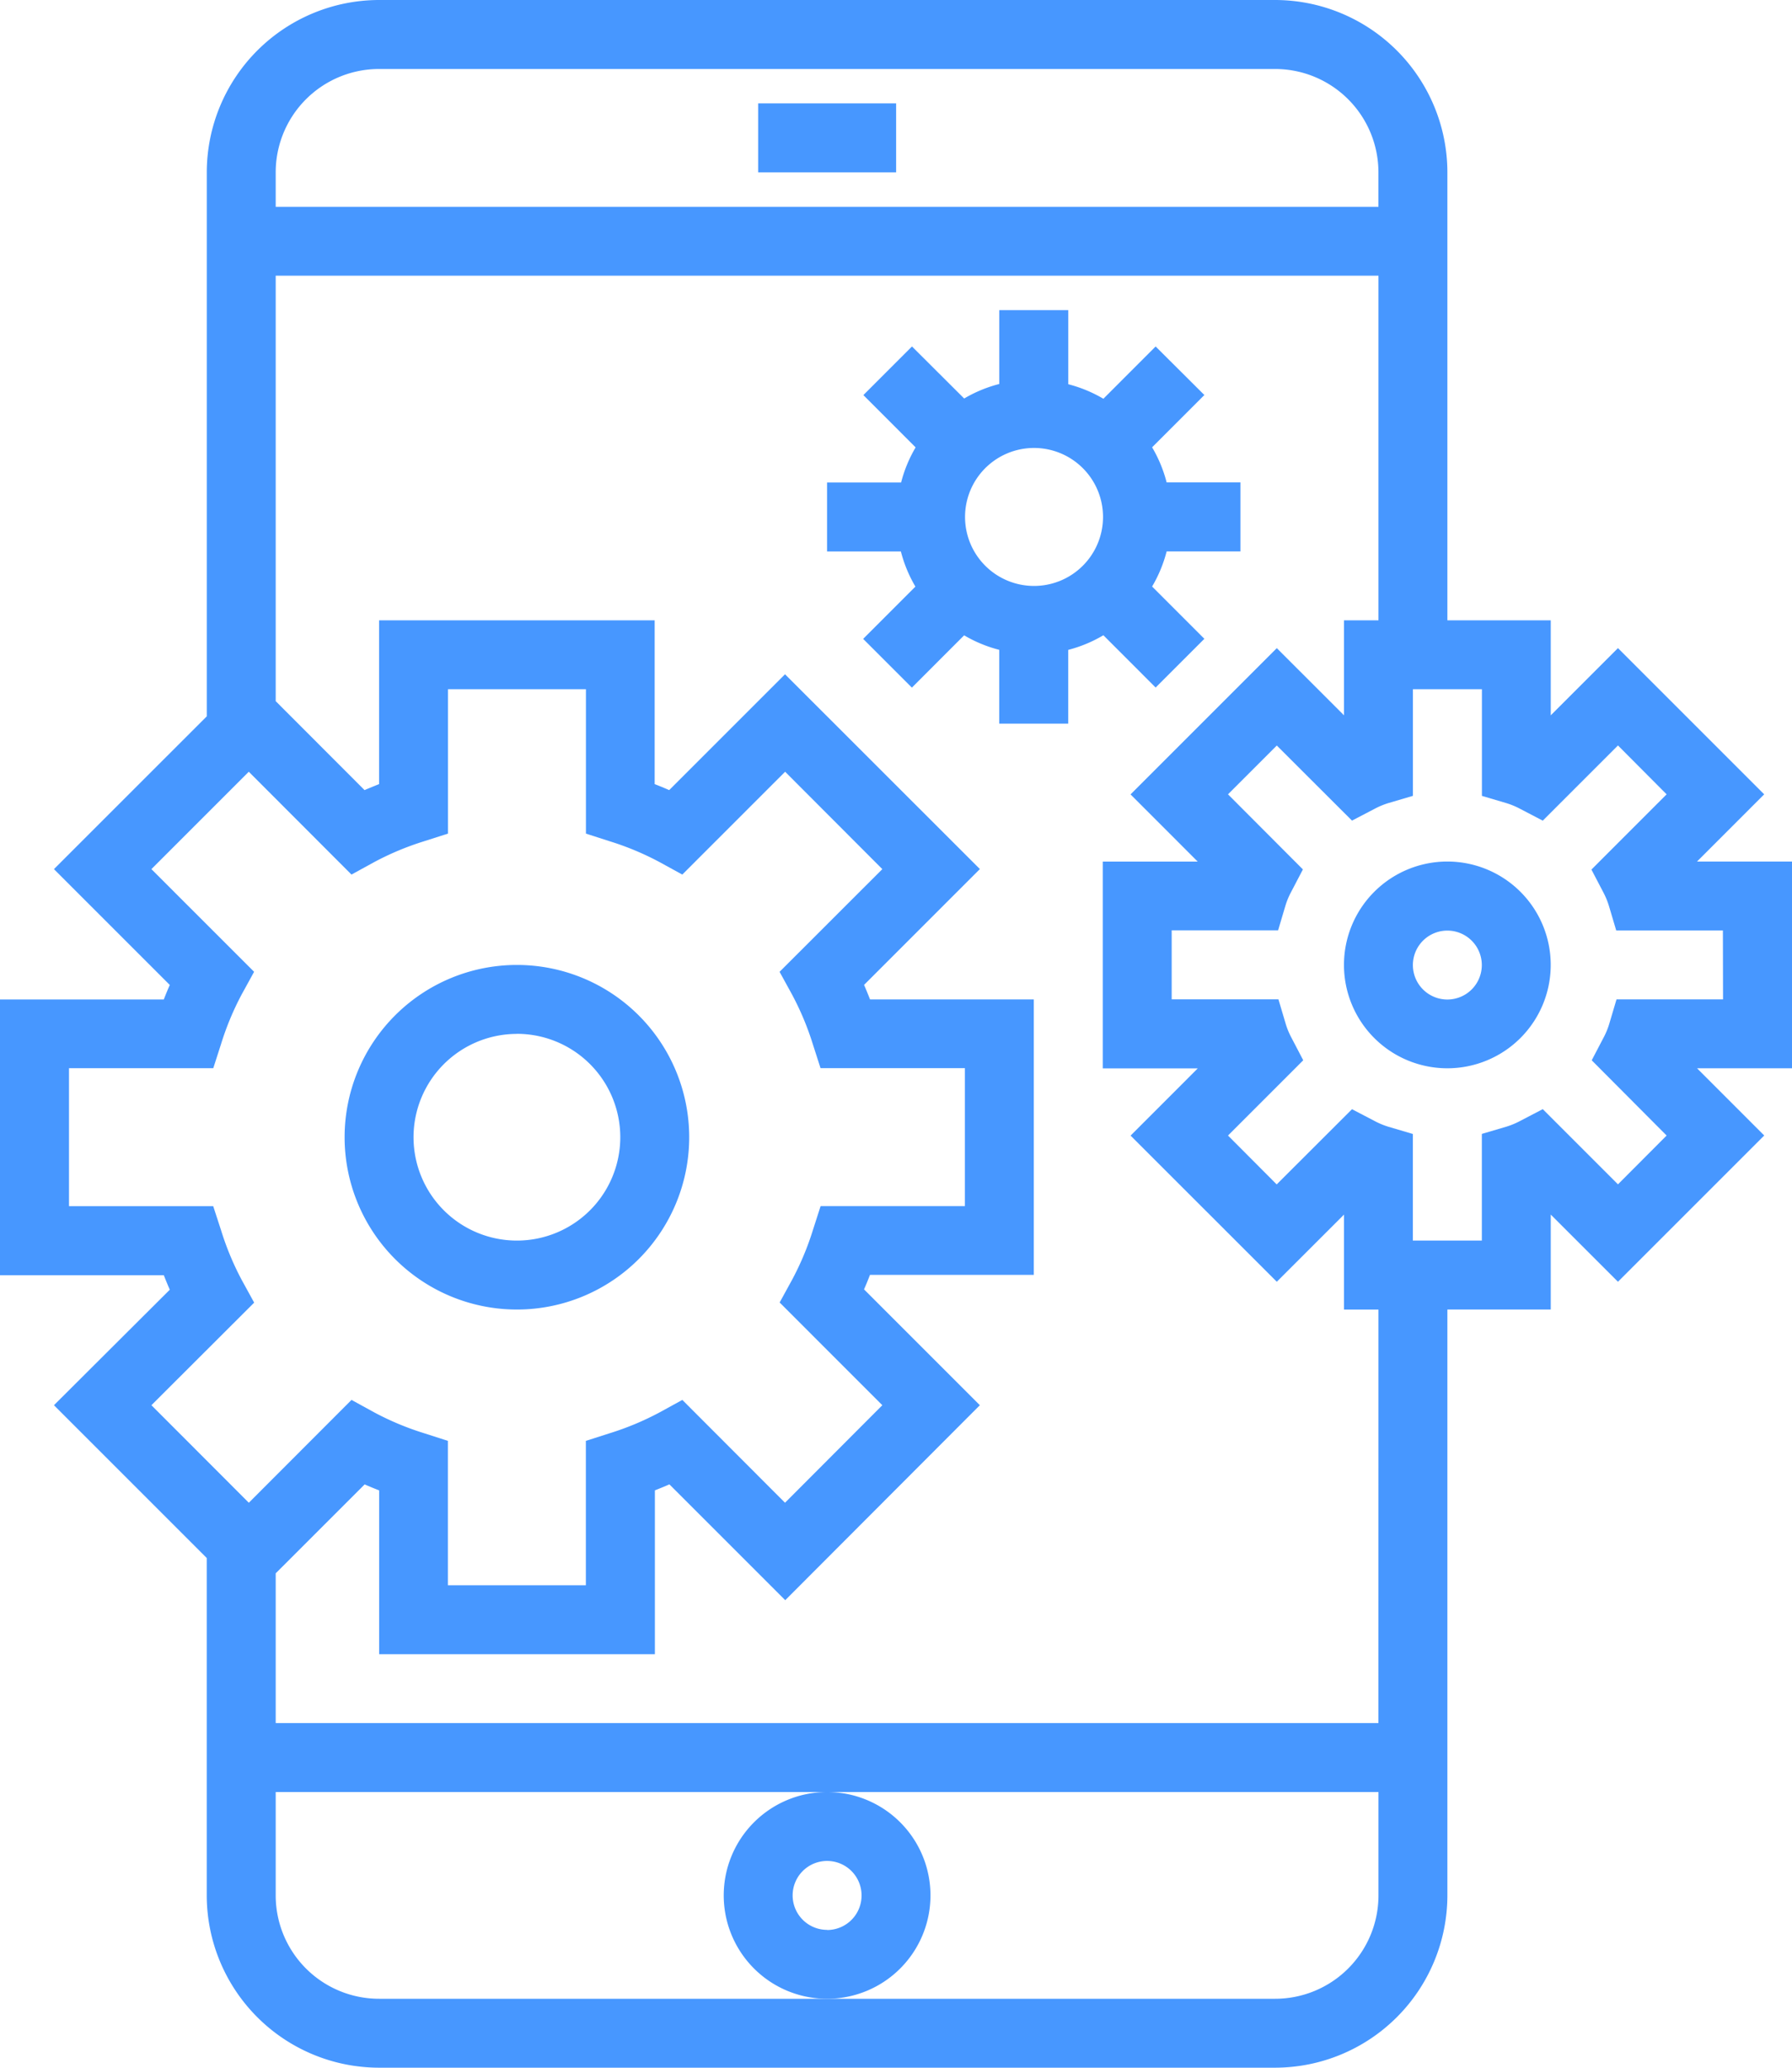 <svg xmlns="http://www.w3.org/2000/svg" width="49.353" height="56.945" viewBox="0 0 49.353 56.945"><g transform="translate(-0.5)"><path d="M85.245,233.491a4.745,4.745,0,1,0-4.745-4.745A4.746,4.746,0,0,0,85.245,233.491Zm0-7.593a2.847,2.847,0,1,1-2.847,2.847A2.847,2.847,0,0,1,85.245,225.9Zm0,0" transform="translate(-70.509 -197.426)" fill="#4797ff"/><path d="M49.853,23.727H47.237l1.85-1.851L45.06,17.849,43.209,19.7V17.084H40.362V4.745A4.751,4.751,0,0,0,35.616,0H10.94A4.751,4.751,0,0,0,6.195,4.745V19.728L1.986,23.936l3.19,3.19c-.057.129-.111.261-.165.4H.5v7.593H5.011c.054.137.108.269.165.4L1.986,38.7l4.208,4.208V52.2a4.751,4.751,0,0,0,4.745,4.745H35.616A4.751,4.751,0,0,0,40.362,52.2V36.065h2.847V33.45L45.06,35.3l4.028-4.028-1.85-1.851h2.616ZM10.94,1.9H35.616a2.847,2.847,0,0,1,2.847,2.847v.949H8.093V4.745A2.847,2.847,0,0,1,10.94,1.9ZM7.5,35.875l-.342-.623a7.809,7.809,0,0,1-.57-1.371l-.216-.663H2.4v-3.8H6.374l.212-.659a7.828,7.828,0,0,1,.57-1.372l.342-.623L4.67,23.936l2.682-2.682,2.828,2.832.623-.342a7.828,7.828,0,0,1,1.371-.574l.663-.212V18.982h3.8v3.976l.659.212a7.817,7.817,0,0,1,1.372.574l.623.342,2.832-2.832L24.8,23.936,21.97,26.764l.342.623a7.828,7.828,0,0,1,.574,1.371l.212.659h3.976v3.8H23.1l-.212.659a7.8,7.8,0,0,1-.574,1.371l-.342.624L24.8,38.7,22.12,41.386l-2.828-2.832-.623.342a7.828,7.828,0,0,1-1.371.574l-.663.212v3.976h-3.8V39.682l-.659-.212a7.817,7.817,0,0,1-1.372-.574l-.623-.342L7.353,41.386,4.67,38.7ZM35.616,55.047H10.94A2.847,2.847,0,0,1,8.093,52.2V49.353H38.464V52.2A2.847,2.847,0,0,1,35.616,55.047Zm2.847-7.593H8.093V43.33l2.45-2.449c.129.057.261.111.4.165v4.511h7.593V41.045c.137-.054.269-.108.4-.165l3.19,3.19L27.486,38.7l-3.19-3.19c.057-.129.111-.261.164-.4h4.512V27.524H24.461c-.053-.137-.108-.27-.164-.4l3.19-3.19L22.12,18.57l-3.19,3.19c-.129-.057-.261-.111-.4-.165V17.084H10.94v4.511c-.137.054-.269.108-.4.165L8.093,19.31V7.593H38.464v9.491h-.949V19.7l-1.851-1.85-4.028,4.028,1.85,1.851H30.871v5.695h2.616l-1.85,1.851L35.664,35.3l1.851-1.85v2.616h.949Zm9.491-19.931H45.02l-.2.674a2.09,2.09,0,0,1-.16.386l-.323.618L46.4,31.273,45.06,32.617l-2.071-2.071-.619.323a2.168,2.168,0,0,1-.38.159l-.679.2v2.937h-1.9V31.23l-.677-.2a2.163,2.163,0,0,1-.38-.159l-.619-.323-2.074,2.071L34.32,31.273,36.392,29.2l-.323-.618a2.09,2.09,0,0,1-.16-.386l-.2-.674H32.769v-1.9H35.7l.2-.674a2.09,2.09,0,0,1,.16-.386l.323-.618L34.32,21.876l1.344-1.344L37.735,22.6l.619-.323a2.168,2.168,0,0,1,.38-.159l.679-.2V18.982h1.9v2.937l.677.2a2.164,2.164,0,0,1,.38.159l.619.323,2.071-2.071L46.4,21.876l-2.071,2.072.323.618a2.156,2.156,0,0,1,.16.386l.2.674h2.938Zm0,0" fill="#4797ff"/><path d="M315.347,200a2.847,2.847,0,1,0,2.847,2.847A2.847,2.847,0,0,0,315.347,200Zm0,3.8a.949.949,0,1,1,.949-.949A.949.949,0,0,1,315.347,203.8Zm0,0" transform="translate(-274.986 -176.273)" fill="#4797ff"/><path d="M200.11,80.953l1.439,1.44,1.342-1.342-1.439-1.44a3.72,3.72,0,0,0,.4-.967h2.033v-1.9h-2.033a3.72,3.72,0,0,0-.4-.967l1.439-1.44L201.549,73l-1.439,1.44a3.719,3.719,0,0,0-.967-.4V72h-1.9v2.033a3.719,3.719,0,0,0-.967.4L194.839,73,193.5,74.339l1.439,1.44a3.719,3.719,0,0,0-.4.967H192.5v1.9h2.033a3.719,3.719,0,0,0,.4.967l-1.439,1.44,1.342,1.342,1.439-1.44a3.72,3.72,0,0,0,.967.4v2.033h1.9V81.356A3.719,3.719,0,0,0,200.11,80.953ZM196.3,77.695a1.9,1.9,0,1,1,1.9,1.9A1.9,1.9,0,0,1,196.3,77.695Zm0,0" transform="translate(-169.222 -63.458)" fill="#4797ff"/><path d="M174.195,418.847a2.847,2.847,0,1,0-2.847,2.847A2.847,2.847,0,0,0,174.195,418.847Zm-2.847.949a.949.949,0,1,1,.949-.949A.949.949,0,0,1,171.347,419.8Zm0,0" transform="translate(-148.069 -366.647)" fill="#4797ff"/><path d="M176.5,24h3.8v1.9h-3.8Zm0,0" transform="translate(-155.12 -21.153)" fill="#4797ff"/></g></svg>